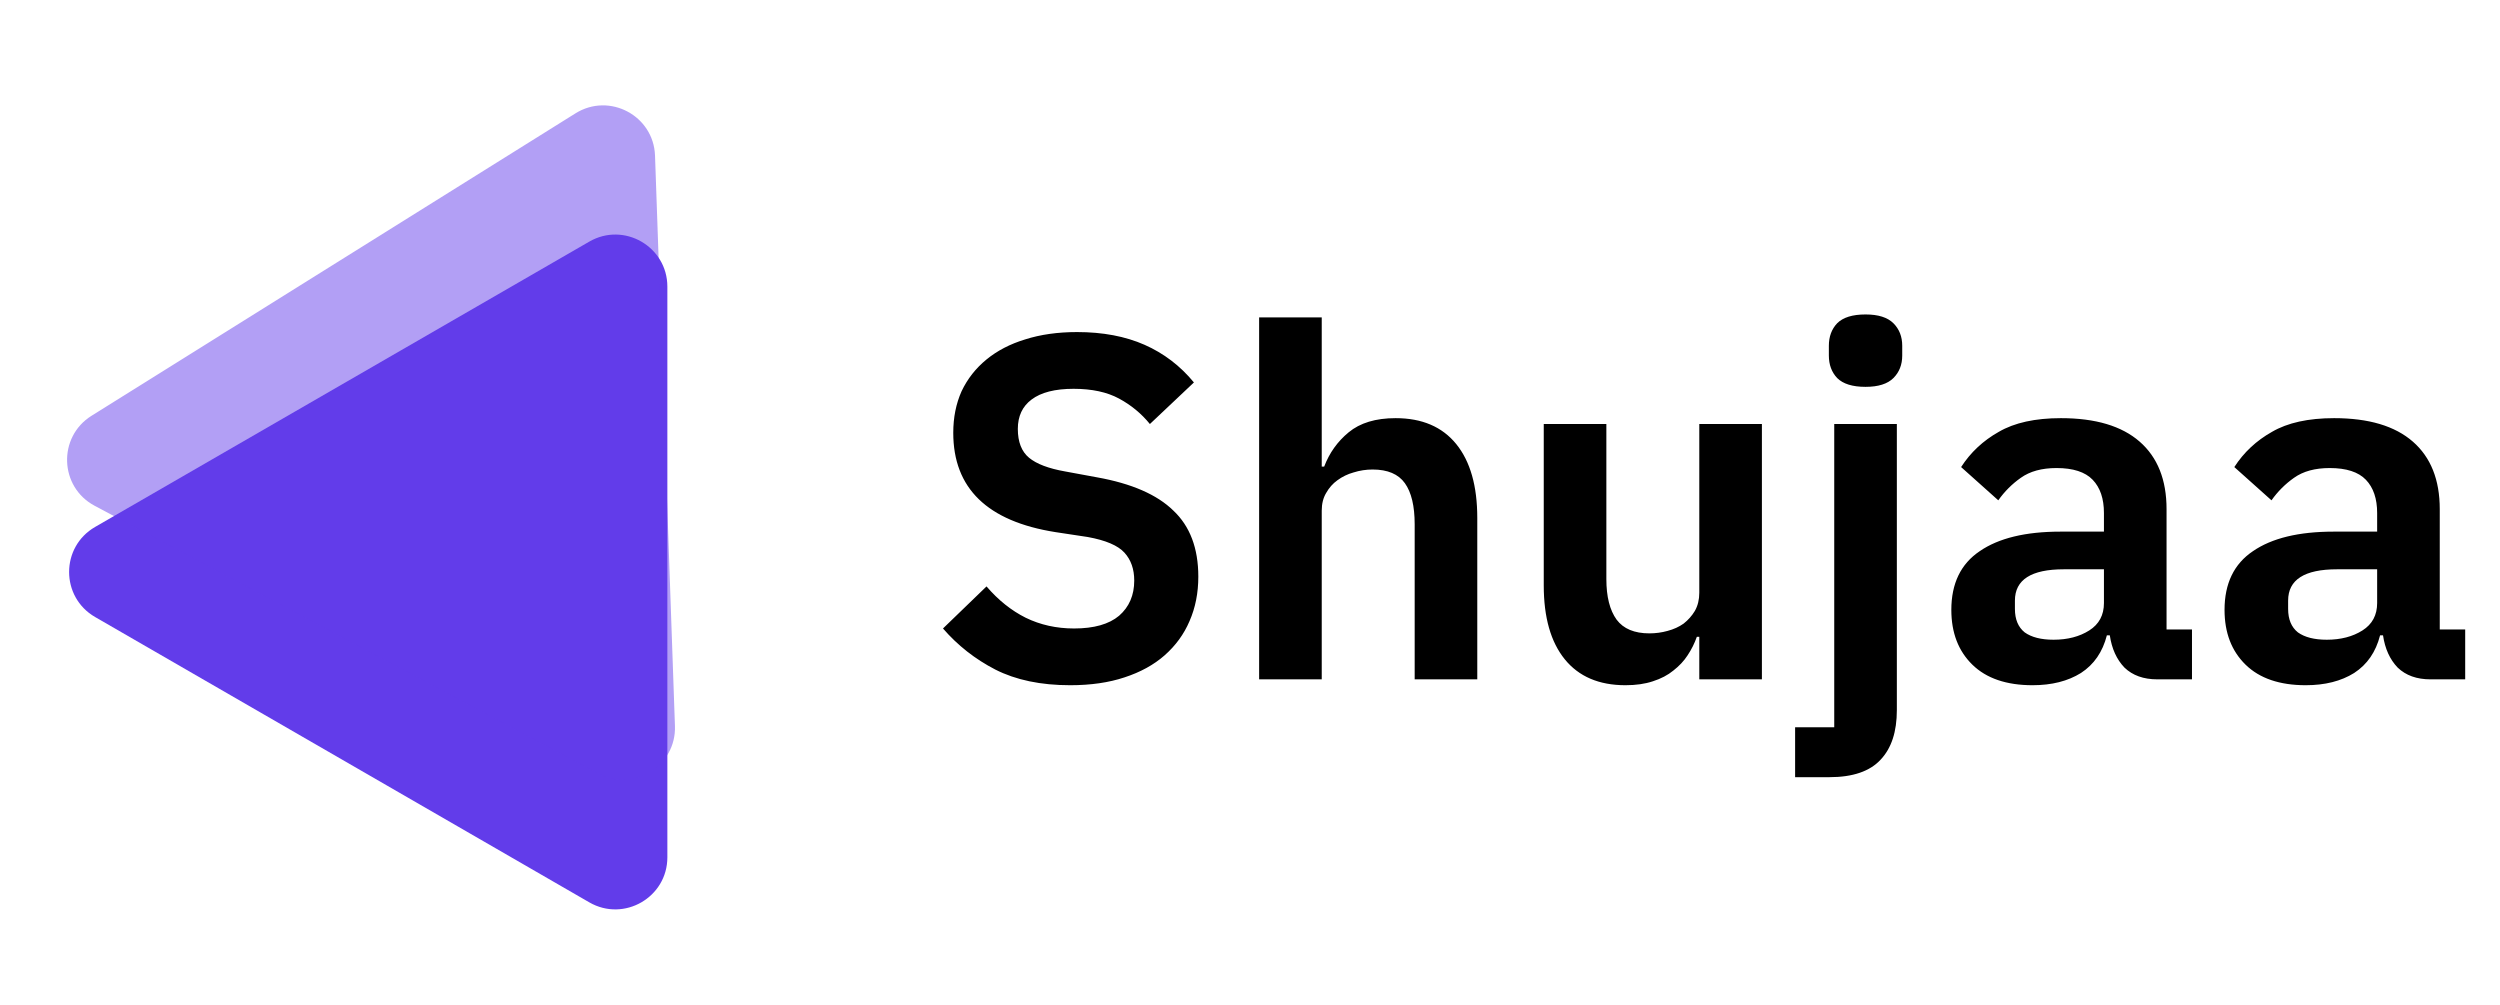 <svg width="92" height="37" viewBox="0 0 92 37" fill="none" xmlns="http://www.w3.org/2000/svg">
<path d="M3.501 22.707C2.224 21.97 2.224 20.128 3.501 19.391L21.687 8.891C22.963 8.154 24.559 9.075 24.559 10.549L24.559 31.549C24.559 33.022 22.963 33.944 21.687 33.207L3.501 22.707Z" fill="#623CEA"/>
<path d="M3.484 18.613C2.183 17.922 2.119 16.081 3.369 15.3L21.178 4.171C22.427 3.391 24.054 4.255 24.105 5.728L24.838 26.715C24.89 28.188 23.327 29.164 22.026 28.472L3.484 18.613Z" fill="#623CEA" fill-opacity="0.49"/>
<path d="M39.382 25.216C38.302 25.216 37.384 25.024 36.628 24.64C35.884 24.256 35.242 23.752 34.702 23.128L36.304 21.58C36.736 22.084 37.216 22.468 37.744 22.732C38.284 22.996 38.878 23.128 39.526 23.128C40.258 23.128 40.81 22.972 41.182 22.66C41.554 22.336 41.74 21.904 41.74 21.364C41.74 20.944 41.62 20.602 41.38 20.338C41.14 20.074 40.69 19.882 40.03 19.762L38.842 19.582C36.334 19.186 35.08 17.968 35.08 15.928C35.08 15.364 35.182 14.854 35.386 14.398C35.602 13.942 35.908 13.552 36.304 13.228C36.7 12.904 37.174 12.658 37.726 12.49C38.29 12.31 38.926 12.22 39.634 12.22C40.582 12.22 41.41 12.376 42.118 12.688C42.826 13 43.432 13.462 43.936 14.074L42.316 15.604C42.004 15.22 41.626 14.908 41.182 14.668C40.738 14.428 40.18 14.308 39.508 14.308C38.824 14.308 38.308 14.44 37.96 14.704C37.624 14.956 37.456 15.316 37.456 15.784C37.456 16.264 37.594 16.618 37.87 16.846C38.146 17.074 38.59 17.242 39.202 17.35L40.372 17.566C41.644 17.794 42.58 18.202 43.18 18.79C43.792 19.366 44.098 20.176 44.098 21.22C44.098 21.82 43.99 22.366 43.774 22.858C43.57 23.338 43.264 23.758 42.856 24.118C42.46 24.466 41.968 24.736 41.38 24.928C40.804 25.12 40.138 25.216 39.382 25.216ZM46.336 11.68H48.64V17.17H48.73C48.922 16.666 49.222 16.246 49.63 15.91C50.05 15.562 50.626 15.388 51.358 15.388C52.33 15.388 53.074 15.706 53.59 16.342C54.106 16.978 54.364 17.884 54.364 19.06V25H52.06V19.294C52.06 18.622 51.94 18.118 51.7 17.782C51.46 17.446 51.064 17.278 50.512 17.278C50.272 17.278 50.038 17.314 49.81 17.386C49.594 17.446 49.396 17.542 49.216 17.674C49.048 17.794 48.91 17.95 48.802 18.142C48.694 18.322 48.64 18.538 48.64 18.79V25H46.336V11.68ZM62.534 23.434H62.444C62.36 23.674 62.246 23.902 62.102 24.118C61.97 24.322 61.796 24.508 61.58 24.676C61.376 24.844 61.124 24.976 60.824 25.072C60.536 25.168 60.2 25.216 59.816 25.216C58.844 25.216 58.1 24.898 57.584 24.262C57.068 23.626 56.81 22.72 56.81 21.544V15.604H59.114V21.31C59.114 21.958 59.24 22.456 59.492 22.804C59.744 23.14 60.146 23.308 60.698 23.308C60.926 23.308 61.148 23.278 61.364 23.218C61.592 23.158 61.79 23.068 61.958 22.948C62.126 22.816 62.264 22.66 62.372 22.48C62.48 22.288 62.534 22.066 62.534 21.814V15.604H64.838V25H62.534V23.434ZM67.5 15.604H69.804V26.134C69.804 26.926 69.606 27.532 69.21 27.952C68.814 28.384 68.184 28.6 67.32 28.6H66.06V26.764H67.5V15.604ZM68.652 14.236C68.172 14.236 67.824 14.128 67.608 13.912C67.404 13.696 67.302 13.42 67.302 13.084V12.724C67.302 12.388 67.404 12.112 67.608 11.896C67.824 11.68 68.172 11.572 68.652 11.572C69.12 11.572 69.462 11.68 69.678 11.896C69.894 12.112 70.002 12.388 70.002 12.724V13.084C70.002 13.42 69.894 13.696 69.678 13.912C69.462 14.128 69.12 14.236 68.652 14.236ZM79.387 25C78.883 25 78.481 24.856 78.181 24.568C77.893 24.268 77.713 23.872 77.641 23.38H77.533C77.377 23.992 77.059 24.454 76.579 24.766C76.099 25.066 75.505 25.216 74.797 25.216C73.837 25.216 73.099 24.964 72.583 24.46C72.067 23.956 71.809 23.284 71.809 22.444C71.809 21.472 72.157 20.752 72.853 20.284C73.549 19.804 74.539 19.564 75.823 19.564H77.425V18.88C77.425 18.352 77.287 17.944 77.011 17.656C76.735 17.368 76.291 17.224 75.679 17.224C75.139 17.224 74.701 17.344 74.365 17.584C74.041 17.812 73.765 18.088 73.537 18.412L72.169 17.188C72.517 16.648 72.979 16.216 73.555 15.892C74.131 15.556 74.893 15.388 75.841 15.388C77.113 15.388 78.079 15.676 78.739 16.252C79.399 16.828 79.729 17.656 79.729 18.736V23.164H80.665V25H79.387ZM75.571 23.542C76.087 23.542 76.525 23.428 76.885 23.2C77.245 22.972 77.425 22.636 77.425 22.192V20.95H75.949C74.749 20.95 74.149 21.334 74.149 22.102V22.408C74.149 22.792 74.269 23.08 74.509 23.272C74.761 23.452 75.115 23.542 75.571 23.542ZM89.441 25C88.937 25 88.535 24.856 88.235 24.568C87.947 24.268 87.767 23.872 87.695 23.38H87.587C87.431 23.992 87.113 24.454 86.633 24.766C86.153 25.066 85.559 25.216 84.851 25.216C83.891 25.216 83.153 24.964 82.637 24.46C82.121 23.956 81.863 23.284 81.863 22.444C81.863 21.472 82.211 20.752 82.907 20.284C83.603 19.804 84.593 19.564 85.877 19.564H87.479V18.88C87.479 18.352 87.341 17.944 87.065 17.656C86.789 17.368 86.345 17.224 85.733 17.224C85.193 17.224 84.755 17.344 84.419 17.584C84.095 17.812 83.819 18.088 83.591 18.412L82.223 17.188C82.571 16.648 83.033 16.216 83.609 15.892C84.185 15.556 84.947 15.388 85.895 15.388C87.167 15.388 88.133 15.676 88.793 16.252C89.453 16.828 89.783 17.656 89.783 18.736V23.164H90.719V25H89.441ZM85.625 23.542C86.141 23.542 86.579 23.428 86.939 23.2C87.299 22.972 87.479 22.636 87.479 22.192V20.95H86.003C84.803 20.95 84.203 21.334 84.203 22.102V22.408C84.203 22.792 84.323 23.08 84.563 23.272C84.815 23.452 85.169 23.542 85.625 23.542Z" fill="black"/>
</svg>
